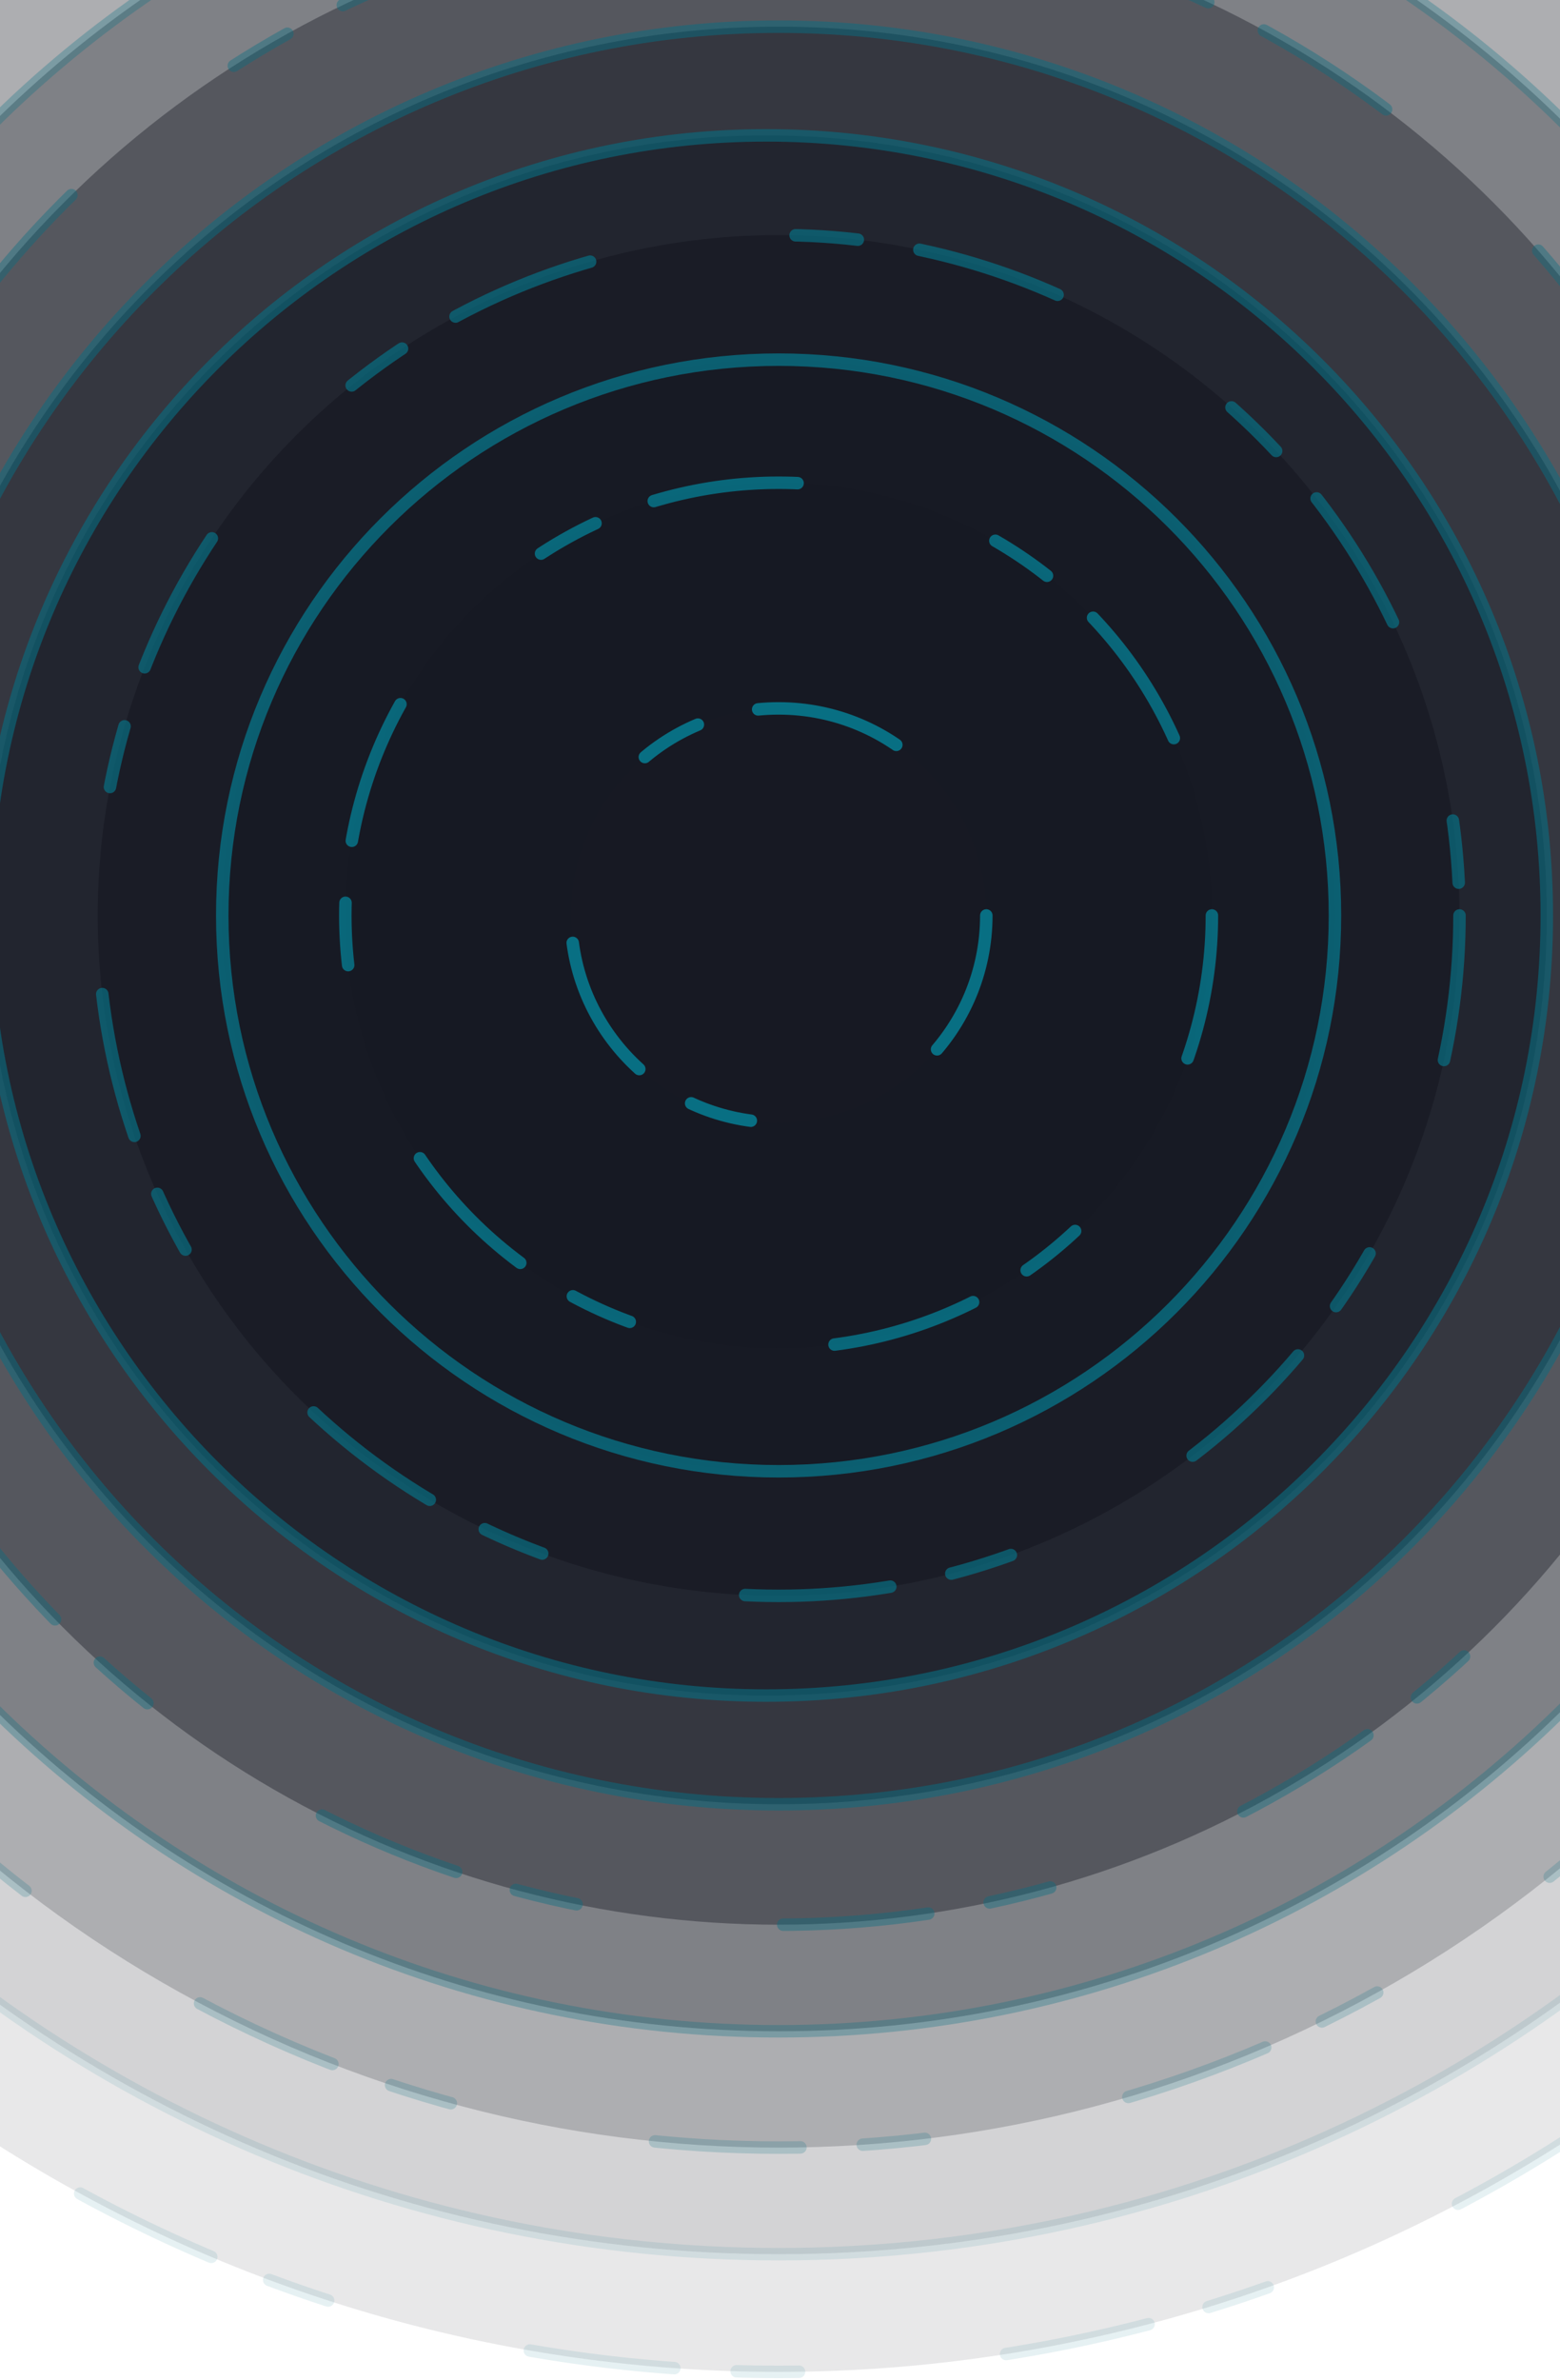 <svg width="375" height="572" viewBox="0 0 375 572" fill="none" xmlns="http://www.w3.org/2000/svg">
<ellipse opacity="0.1" cx="187.165" cy="220" rx="350.165" ry="350" fill="#171923" stroke="#086F83" stroke-width="3" stroke-miterlimit="4.62" stroke-linecap="round" stroke-dasharray="35 50 15 15"/>
<path opacity="0.1" d="M509.047 220C509.047 397.679 364.937 541.717 187.165 541.717C9.394 541.717 -134.717 397.679 -134.717 220C-134.717 42.321 9.394 -101.717 187.165 -101.717C364.937 -101.717 509.047 42.321 509.047 220Z" fill="#171923" stroke="#086F83" stroke-width="3"/>
<ellipse opacity="0.2" cx="187.165" cy="220" rx="296.268" ry="296.103" fill="#171923" stroke="#086F83" stroke-width="3" stroke-miterlimit="4.62" stroke-linecap="round" stroke-dasharray="35 50 15 15"/>
<path opacity="0.3" d="M455.481 220C455.481 368.095 335.353 488.15 187.165 488.15C38.978 488.15 -81.15 368.095 -81.15 220C-81.15 71.906 38.978 -48.151 187.165 -48.151C335.353 -48.151 455.481 71.906 455.481 220Z" fill="#171923" stroke="#086F83" stroke-width="3"/>
<ellipse opacity="0.4" cx="187.165" cy="220" rx="242.702" ry="242.537" fill="#171923" stroke="#086F83" stroke-width="3" stroke-miterlimit="4.62" stroke-linecap="round" stroke-dasharray="35 50 15 15"/>
<path opacity="0.5" d="M400.923 220C400.923 337.963 305.222 433.592 187.166 433.592C69.11 433.592 -26.592 337.963 -26.592 220C-26.592 102.037 69.11 6.408 187.166 6.408C305.222 6.408 400.923 102.037 400.923 220Z" fill="#171923" stroke="#086F83" stroke-width="3"/>
<path opacity="0.6" d="M371.826 220C371.826 323.536 287.82 407.47 184.19 407.47C80.561 407.47 -3.445 323.536 -3.445 220C-3.445 116.464 80.561 32.53 184.19 32.53C287.82 32.53 371.826 116.464 371.826 220Z" fill="#171923" stroke="#086F83" stroke-width="3"/>
<ellipse opacity="0.7" cx="187.165" cy="220" rx="163.675" ry="163.51" fill="#171923" stroke="#086F83" stroke-width="3" stroke-miterlimit="4.62" stroke-linecap="round" stroke-dasharray="35 50 15 15"/>
<path opacity="0.8" d="M320.905 220C320.905 293.769 261.03 353.573 187.166 353.573C113.303 353.573 53.428 293.769 53.428 220C53.428 146.231 113.303 86.427 187.166 86.427C261.03 86.427 320.905 146.231 320.905 220Z" fill="#171923" stroke="#086F83" stroke-width="3"/>
<ellipse opacity="0.9" cx="187.165" cy="220" rx="104.157" ry="103.991" fill="#171923" stroke="#086F83" stroke-width="3" stroke-miterlimit="4.62" stroke-linecap="round" stroke-dasharray="35 50 15 15"/>
<mask id="mask0_218_6919" style="mask-type:alpha" maskUnits="userSpaceOnUse" x="112" y="145" width="150" height="150">
<path d="M260.063 220C260.063 260.166 227.429 292.732 187.165 292.732C146.902 292.732 114.268 260.166 114.268 220C114.268 179.834 146.902 147.268 187.165 147.268C227.429 147.268 260.063 179.834 260.063 220Z" fill="#171923" stroke="#086F83" stroke-width="3"/>
</mask>
<g mask="url(#mask0_218_6919)">
<ellipse cx="187.165" cy="220" rx="49.929" ry="49.764" fill="#171923" stroke="#086F83" stroke-width="3" stroke-miterlimit="4.62" stroke-linecap="round" stroke-dasharray="35 50 15 15"/>
</g>
</svg>
